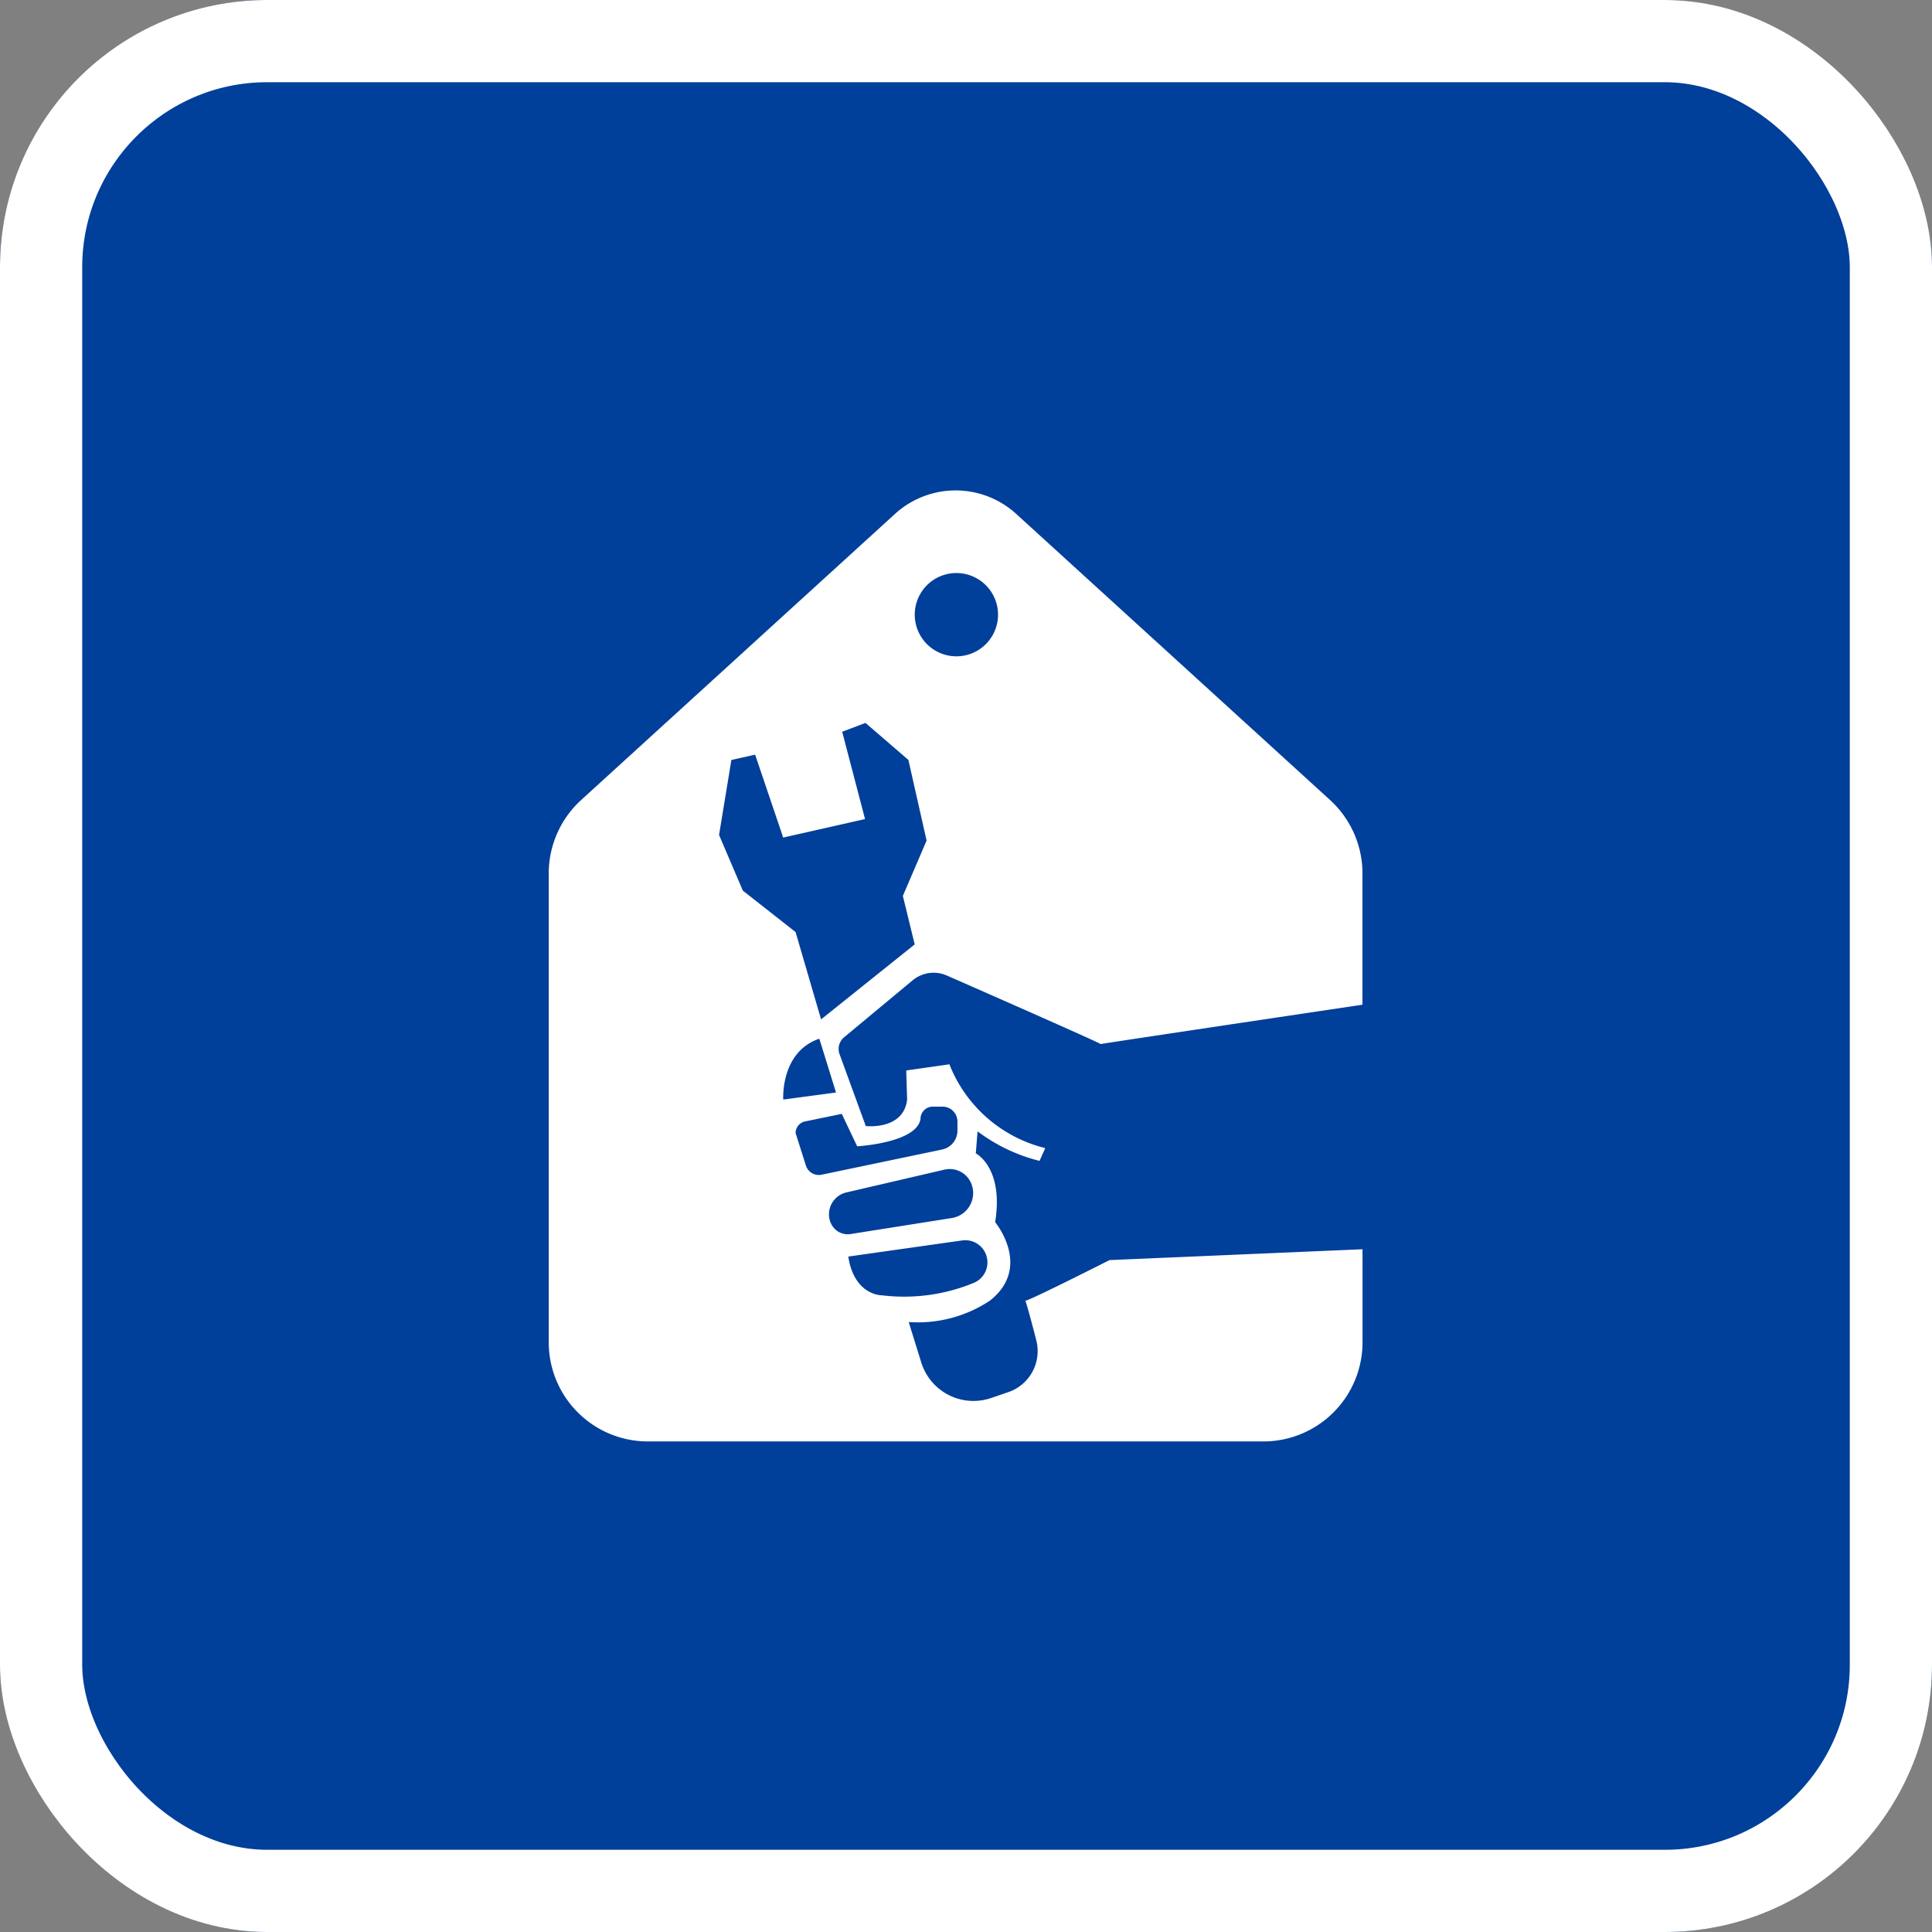 <svg xmlns="http://www.w3.org/2000/svg" width="94" height="94" viewBox="0 0 94 94">
  <rect x="0" y="0" width="94" height="94" fill="#808080" stroke="none"/>
  <g id="Logo" transform="translate(-141 -121)">
    <g id="Rectangle_503" data-name="Rectangle 503" transform="translate(141 121)" fill="#003f9a" stroke="#fff" stroke-width="4">
      <rect width="94" height="94" rx="13" stroke="none"/>
      <rect x="2" y="2" width="90" height="90" rx="11" fill="none"/>
    </g>
    <path id="Path_27552" data-name="Path 27552" d="M445.48,317.371s-3.88,1.966-4.1,1.979c.054.085.3,1,.535,1.917a2.108,2.108,0,0,1-1.355,2.526l-.84.288a2.659,2.659,0,0,1-3.4-1.731l-.611-1.965a6.335,6.335,0,0,0,3.949-1.04c2.075-1.631.257-3.819.257-3.819.428-2.661-.941-3.347-.941-3.347l.085-1.073a8.377,8.377,0,0,0,3.016,1.438l.278-.622a6.741,6.741,0,0,1-4.664-4.077l-2.1.3.043,1.416c-.171,1.5-2.011,1.288-2.011,1.288l-1.277-3.5a.736.736,0,0,1,.221-.818l3.336-2.773a1.6,1.6,0,0,1,1.661-.234c2.188.961,7.586,3.337,7.483,3.337-.081,0,7.325-1.108,12.742-1.916v-6.383a4.838,4.838,0,0,0-1.577-3.576l-15.269-13.919a4.377,4.377,0,0,0-5.9,0l-15.269,13.919a4.838,4.838,0,0,0-1.577,3.576v22.8a4.825,4.825,0,0,0,4.818,4.832h29.959a4.825,4.825,0,0,0,4.818-4.832v-4.519Zm-7.456-33.428a2.026,2.026,0,1,1-2.02,2.026A2.023,2.023,0,0,1,438.024,283.943Zm-11.542,12.742.6-3.648,1.155-.258,1.366,4.034,3.982-.9-1.112-4.249,1.134-.429,2.087,1.8.886,3.924-1.155,2.692.576,2.36-4.555,3.648-1.241-4.249-2.567-2.017Zm4.878,9.914.813,2.618-2.567.343S429.455,307.249,431.36,306.6Zm-.653,6.17-.5-1.578a.578.578,0,0,1,.461-.567l1.785-.367.749,1.577s2.9-.161,3.081-1.33a.6.6,0,0,1,.6-.6h.471a.728.728,0,0,1,.727.73v.437a.939.939,0,0,1-.746.92l-5.862,1.225A.658.658,0,0,1,430.708,312.769Zm1.2,2.776a1.092,1.092,0,0,1,.766-1.465l4.776-1.11a1.133,1.133,0,0,1,1.333.754,1.229,1.229,0,0,1-.974,1.6l-4.932.78A.892.892,0,0,1,431.91,315.545Zm2.531,3.542s-1.369.046-1.669-1.888l5.538-.784a1.079,1.079,0,0,1,.59,2.055A8.884,8.884,0,0,1,434.441,319.088Z" transform="translate(-250.497 -135.062)" fill="#fff"/>
  </g>
</svg>
